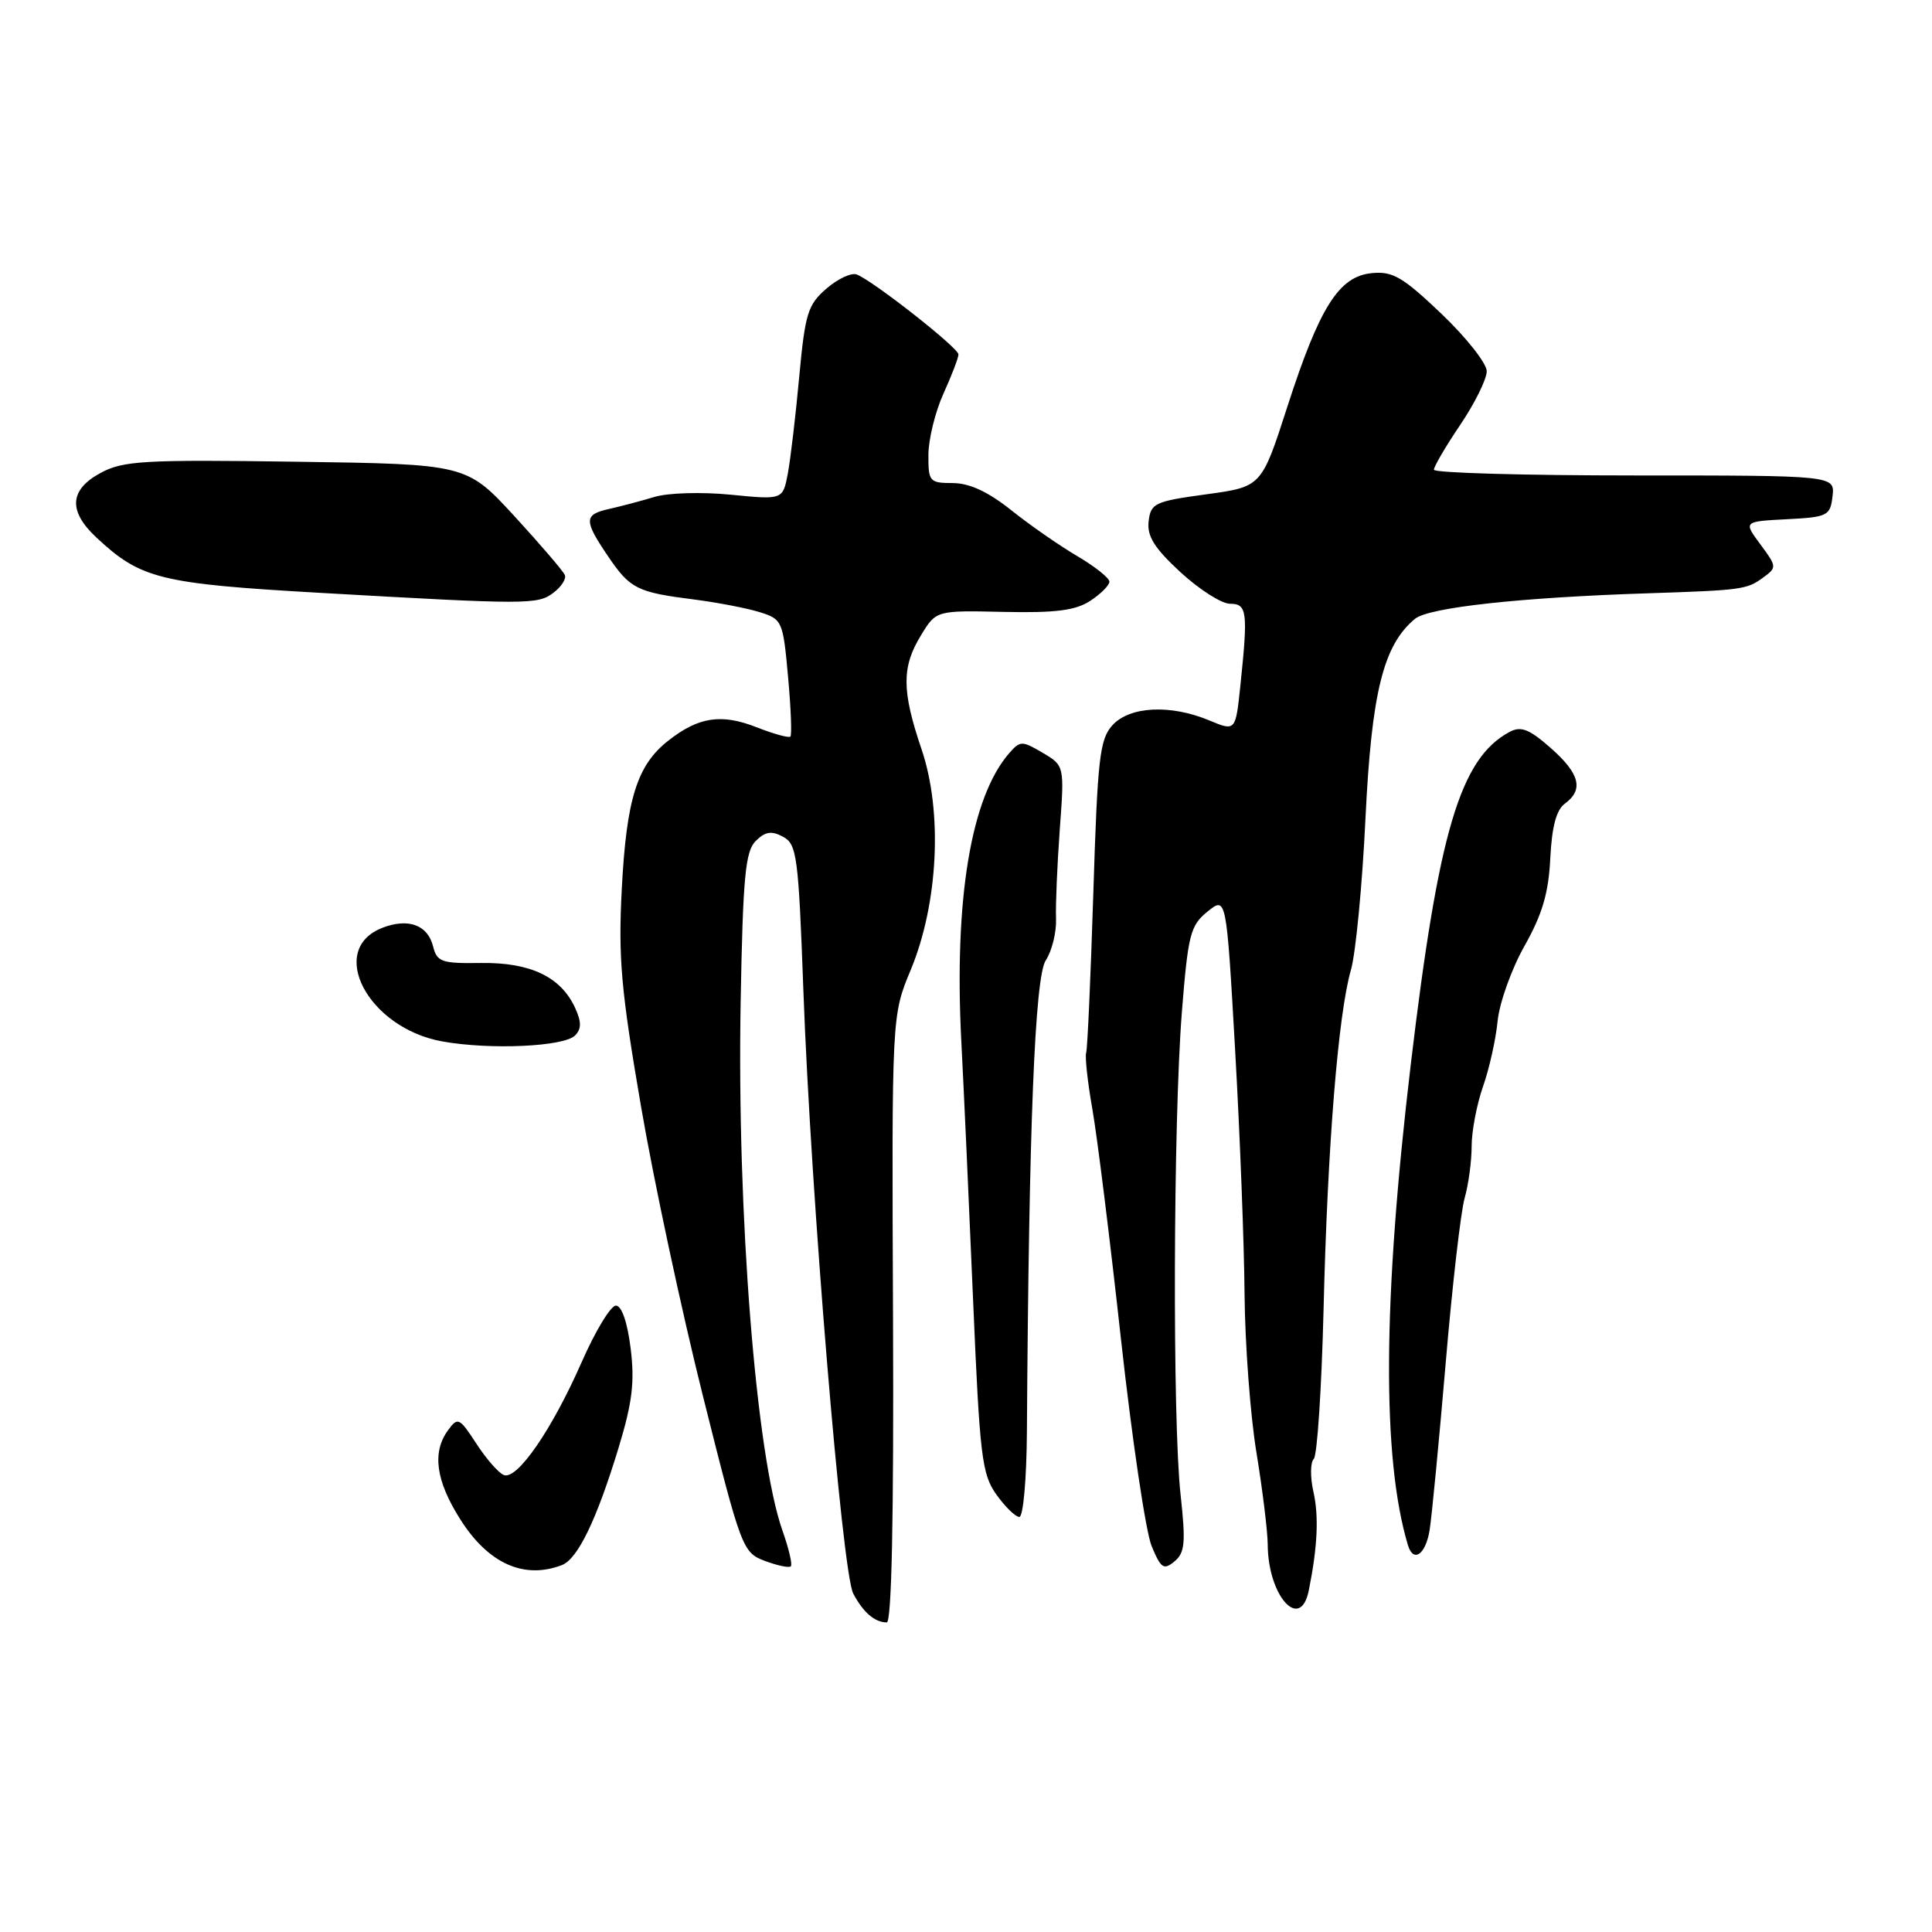 <?xml version="1.0" encoding="UTF-8" standalone="no"?>
<!DOCTYPE svg PUBLIC "-//W3C//DTD SVG 1.1//EN" "http://www.w3.org/Graphics/SVG/1.1/DTD/svg11.dtd" >
<svg xmlns="http://www.w3.org/2000/svg" xmlns:xlink="http://www.w3.org/1999/xlink" version="1.1" viewBox="0 0 256 256">
 <g >
 <path fill="currentColor"
d=" M 118.33 174.78 C 118.16 134.56 118.16 134.56 120.67 128.53 C 124.33 119.73 124.93 107.58 122.11 99.28 C 119.48 91.53 119.46 88.39 122.03 84.19 C 124.04 80.88 124.04 80.88 132.99 81.08 C 139.89 81.23 142.51 80.89 144.47 79.61 C 145.86 78.70 147.00 77.56 147.00 77.07 C 147.00 76.59 145.09 75.07 142.75 73.69 C 140.41 72.32 136.47 69.58 134.00 67.61 C 130.93 65.16 128.47 64.02 126.25 64.01 C 123.16 64.00 123.00 63.82 123.02 60.25 C 123.03 58.19 123.93 54.54 125.02 52.14 C 126.11 49.74 127.00 47.41 127.00 46.96 C 127.00 46.09 115.68 37.20 113.52 36.37 C 112.82 36.10 111.01 36.94 109.51 38.24 C 107.04 40.37 106.68 41.53 105.90 49.93 C 105.43 55.06 104.75 60.83 104.39 62.75 C 103.73 66.23 103.73 66.23 96.83 65.55 C 92.99 65.17 88.49 65.30 86.71 65.85 C 84.94 66.38 82.26 67.09 80.75 67.43 C 77.35 68.18 77.33 68.93 80.57 73.71 C 83.50 78.03 84.41 78.48 92.00 79.44 C 95.03 79.83 98.90 80.57 100.62 81.10 C 103.65 82.04 103.75 82.26 104.42 89.65 C 104.80 93.82 104.94 97.40 104.73 97.60 C 104.52 97.81 102.51 97.25 100.24 96.36 C 95.58 94.53 92.55 94.99 88.54 98.15 C 84.41 101.39 83.01 105.86 82.39 117.78 C 81.91 126.90 82.29 131.18 84.92 146.50 C 86.61 156.40 90.33 173.77 93.17 185.09 C 98.22 205.25 98.40 205.71 101.35 206.83 C 103.01 207.45 104.56 207.78 104.79 207.54 C 105.02 207.31 104.52 205.18 103.68 202.81 C 100.18 192.92 97.64 160.79 98.14 132.78 C 98.44 116.20 98.76 112.81 100.13 111.44 C 101.40 110.18 102.22 110.05 103.75 110.87 C 105.59 111.85 105.80 113.39 106.45 131.22 C 107.44 158.36 111.58 208.33 113.06 211.16 C 114.39 213.66 115.89 214.96 117.50 214.98 C 118.15 214.99 118.44 201.05 118.33 174.78 Z  M 173.42 210.75 C 174.58 204.98 174.77 200.93 174.04 197.69 C 173.60 195.74 173.62 193.78 174.08 193.32 C 174.54 192.86 175.12 183.94 175.38 173.49 C 175.90 151.86 177.32 134.35 179.01 128.50 C 179.64 126.30 180.51 117.29 180.93 108.48 C 181.74 91.75 183.29 85.48 187.49 82.00 C 189.31 80.49 201.47 79.16 218.50 78.61 C 230.68 78.21 231.47 78.11 233.56 76.58 C 235.47 75.19 235.46 75.11 233.26 72.13 C 231.01 69.10 231.01 69.10 236.76 68.80 C 242.19 68.52 242.52 68.35 242.82 65.75 C 243.13 63.00 243.13 63.00 216.57 63.00 C 201.95 63.00 190.00 62.66 190.00 62.24 C 190.00 61.82 191.57 59.13 193.50 56.28 C 195.43 53.42 197.00 50.23 197.00 49.19 C 197.00 48.15 194.30 44.73 191.01 41.59 C 185.89 36.71 184.54 35.92 181.79 36.19 C 177.41 36.61 174.86 40.65 170.58 53.89 C 167.16 64.50 167.16 64.50 159.83 65.50 C 153.00 66.43 152.48 66.68 152.20 69.08 C 151.97 71.05 152.96 72.63 156.43 75.83 C 158.92 78.12 161.87 80.00 162.98 80.00 C 165.25 80.00 165.38 81.03 164.36 90.81 C 163.72 96.91 163.72 96.91 160.24 95.46 C 155.10 93.31 149.69 93.58 147.40 96.10 C 145.71 97.97 145.43 100.48 144.87 118.35 C 144.52 129.43 144.10 138.95 143.92 139.50 C 143.75 140.05 144.12 143.43 144.75 147.00 C 145.38 150.57 147.09 164.30 148.54 177.50 C 150.00 190.70 151.82 203.02 152.60 204.87 C 153.83 207.83 154.20 208.08 155.63 206.89 C 157.01 205.75 157.13 204.42 156.43 198.02 C 155.35 188.23 155.46 148.67 156.60 134.16 C 157.42 123.82 157.72 122.64 160.00 120.79 C 162.50 118.77 162.50 118.77 163.66 139.13 C 164.30 150.33 164.86 164.90 164.91 171.50 C 164.97 178.10 165.67 187.55 166.49 192.50 C 167.30 197.45 167.97 202.93 167.98 204.68 C 168.02 211.48 172.30 216.26 173.42 210.75 Z  M 74.46 207.38 C 76.55 206.57 79.04 201.43 81.95 191.89 C 83.79 185.83 84.12 183.13 83.56 178.64 C 83.13 175.18 82.37 173.00 81.61 173.00 C 80.92 173.00 78.87 176.39 77.06 180.52 C 73.13 189.46 68.52 196.14 66.76 195.45 C 66.07 195.18 64.43 193.31 63.12 191.29 C 60.87 187.84 60.66 187.74 59.37 189.51 C 57.23 192.44 57.74 196.20 61.00 201.34 C 64.71 207.19 69.43 209.31 74.46 207.38 Z  M 189.43 202.75 C 189.72 200.96 190.67 191.06 191.55 180.75 C 192.42 170.44 193.56 160.54 194.07 158.76 C 194.58 156.97 195.00 153.88 195.00 151.88 C 195.00 149.89 195.68 146.33 196.50 143.99 C 197.33 141.65 198.20 137.74 198.44 135.31 C 198.68 132.88 200.28 128.40 202.00 125.35 C 204.36 121.16 205.20 118.32 205.42 113.74 C 205.63 109.53 206.22 107.31 207.36 106.48 C 209.88 104.63 209.33 102.50 205.45 99.09 C 202.62 96.60 201.53 96.18 200.03 96.98 C 193.48 100.49 190.61 110.15 186.94 141.00 C 183.22 172.27 183.10 193.20 186.56 204.75 C 187.28 207.13 188.91 205.99 189.43 202.75 Z  M 136.07 189.75 C 136.33 149.17 137.12 129.47 138.57 127.25 C 139.39 126.00 140.00 123.52 139.93 121.74 C 139.86 119.96 140.08 114.67 140.42 109.98 C 141.05 101.46 141.05 101.46 138.16 99.75 C 135.43 98.14 135.18 98.14 133.75 99.77 C 128.66 105.58 126.41 119.12 127.38 138.00 C 127.71 144.32 128.41 159.75 128.94 172.28 C 129.82 192.99 130.10 195.33 132.02 198.03 C 133.18 199.66 134.56 201.00 135.07 201.00 C 135.58 201.00 136.03 195.98 136.07 189.75 Z  M 76.19 137.21 C 77.05 136.35 77.06 135.43 76.22 133.58 C 74.34 129.45 70.31 127.52 63.79 127.60 C 58.50 127.68 57.90 127.47 57.38 125.38 C 56.67 122.57 54.12 121.62 50.72 122.92 C 43.24 125.76 48.74 136.24 58.64 138.00 C 64.96 139.13 74.71 138.69 76.19 137.21 Z  M 73.35 78.53 C 74.37 77.76 75.05 76.71 74.85 76.21 C 74.66 75.70 71.64 72.19 68.16 68.39 C 61.81 61.50 61.81 61.50 39.24 61.18 C 19.05 60.89 16.33 61.05 13.34 62.66 C 9.20 64.89 9.01 67.70 12.75 71.20 C 18.65 76.72 21.18 77.34 42.50 78.56 C 70.01 80.13 71.25 80.13 73.35 78.53 Z "/>
</g>
</svg>